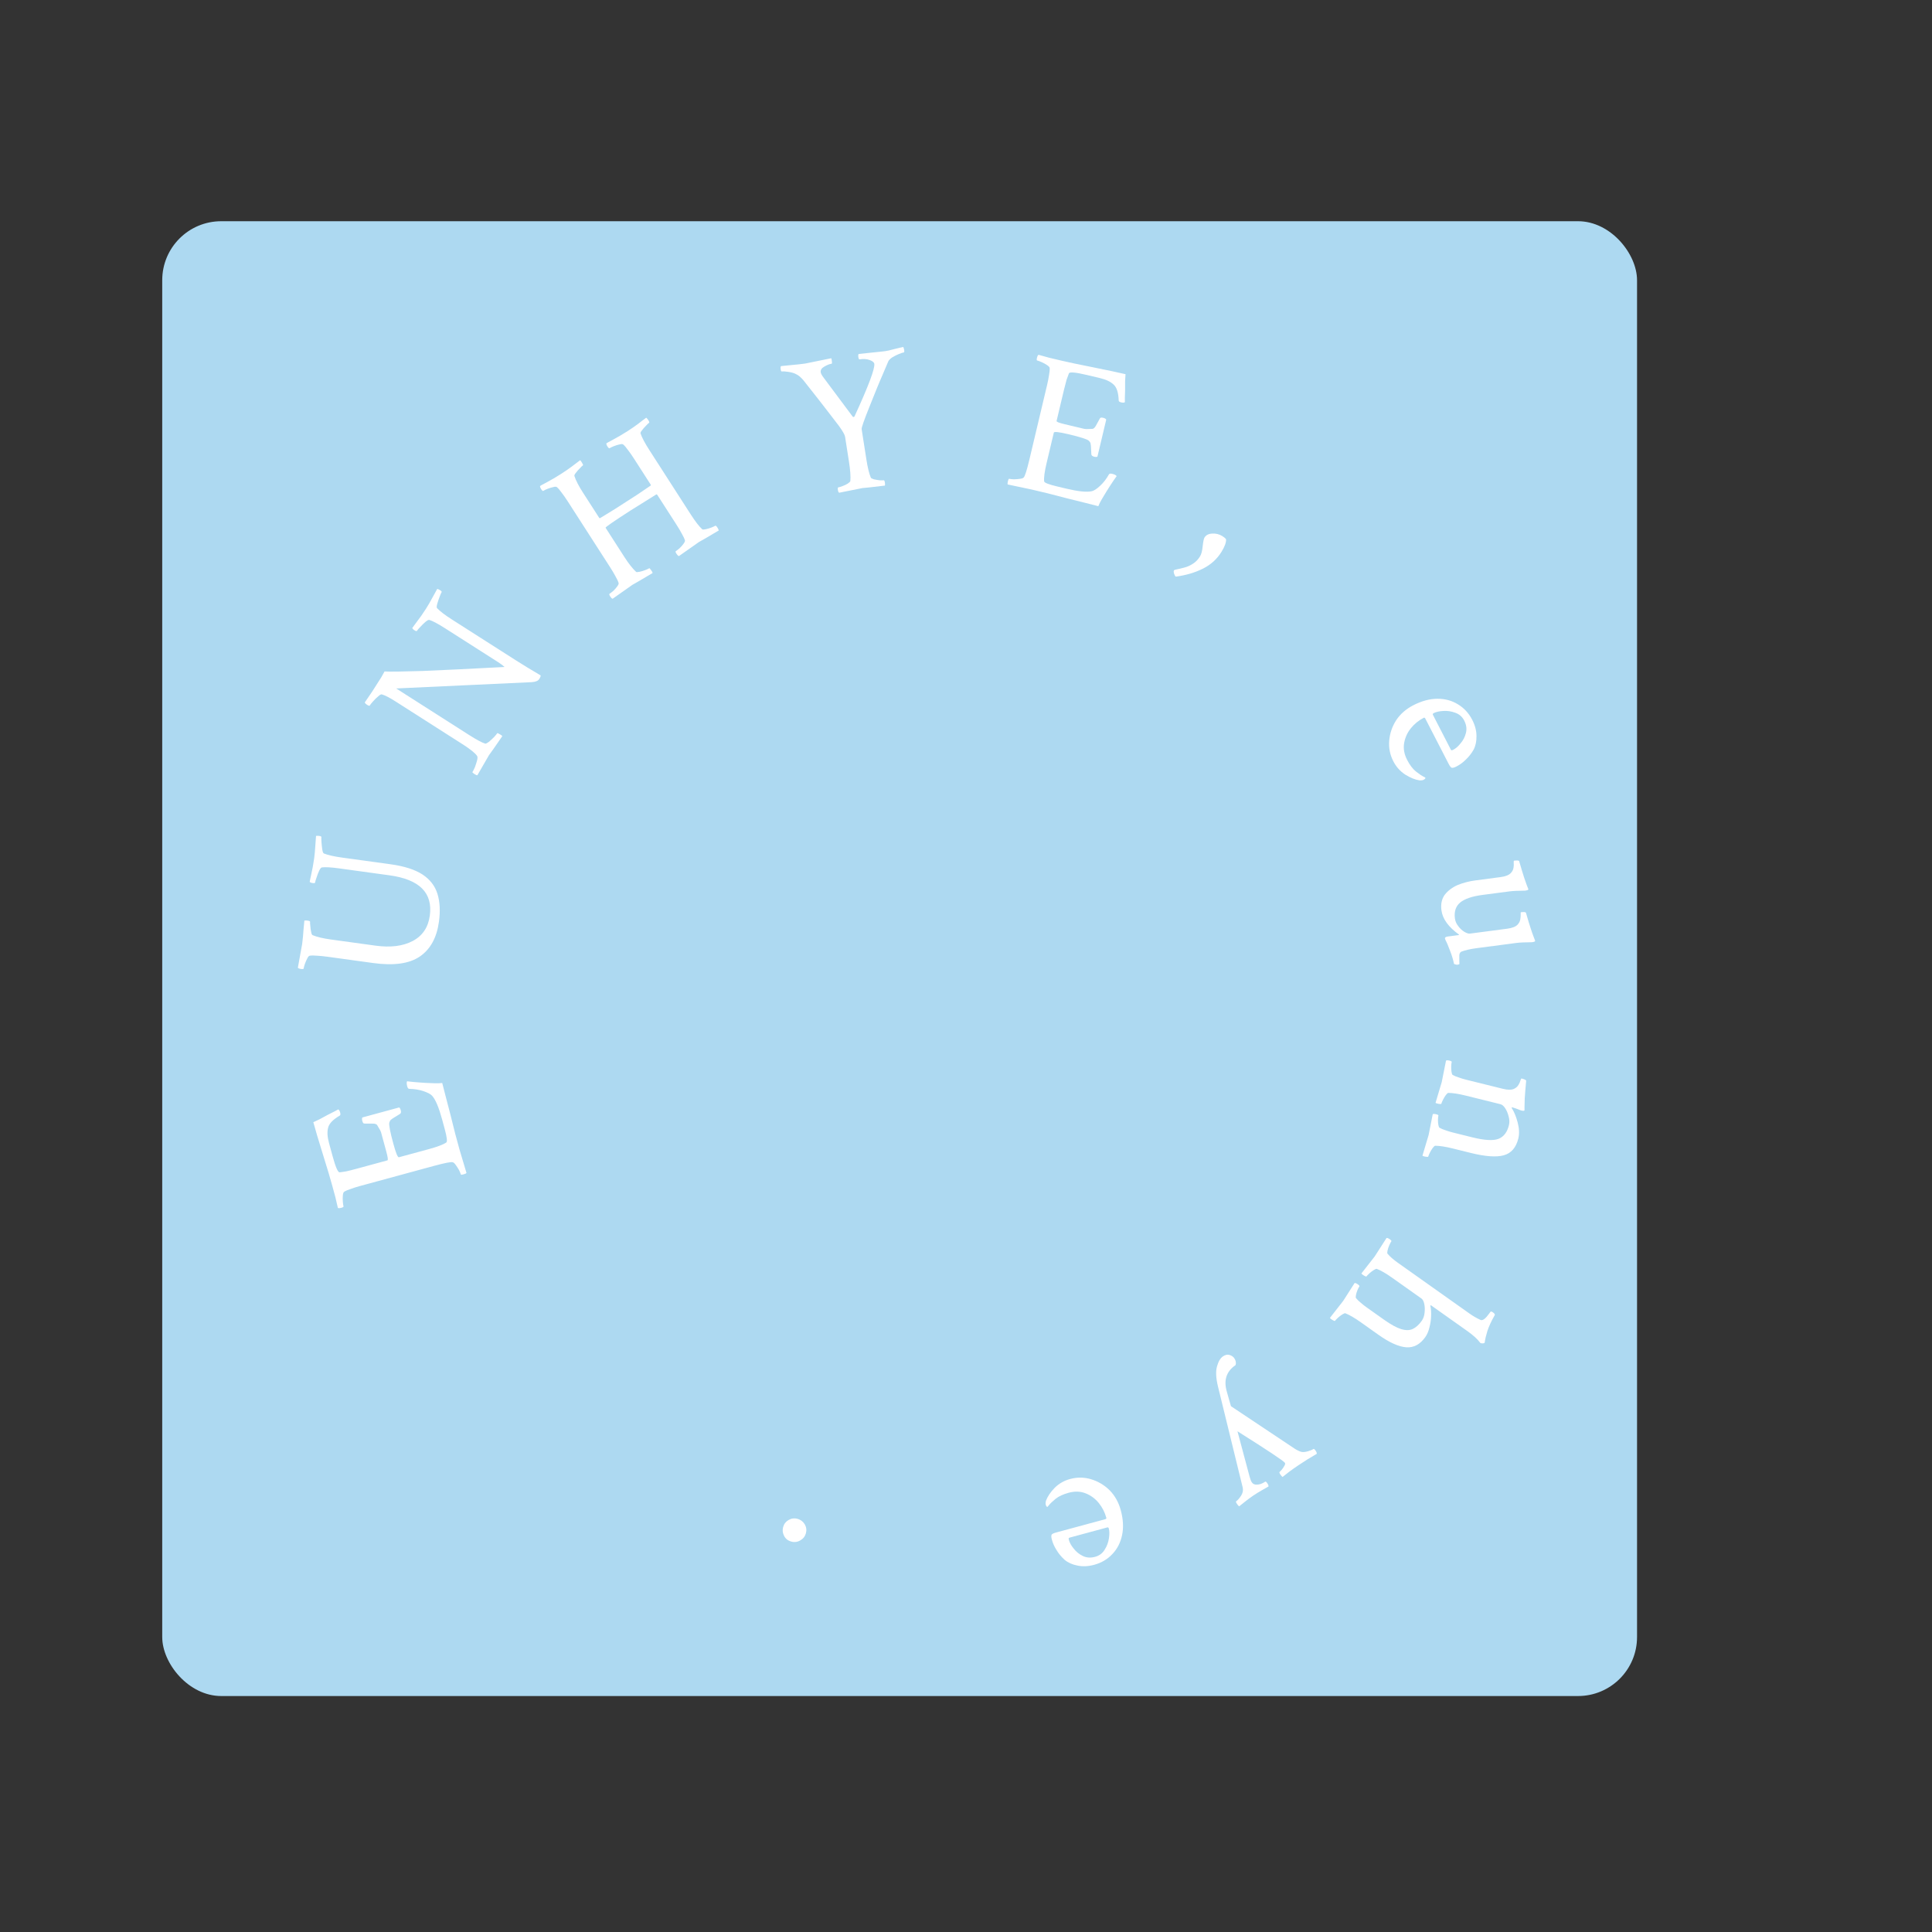 <svg width="131" height="131" viewBox="0 0 131 131" fill="none" xmlns="http://www.w3.org/2000/svg">
<rect x="0" y="0" width="131" height="131" fill="#333333" stroke="none"/>
<rect x="11" y="15" width="100" height="100" rx="4" fill="#ADD9F1"/>
<path d="M29.986 73.433C30.046 73.652 30.121 73.944 30.21 74.307C30.306 74.659 30.415 75.078 30.538 75.564C30.66 76.05 30.771 76.492 30.87 76.89C30.977 77.286 31.073 77.638 31.157 77.946L31.63 79.531C31.611 79.565 31.544 79.597 31.43 79.628C31.316 79.659 31.255 79.662 31.248 79.635C31.226 79.556 31.184 79.454 31.122 79.329C31.051 79.207 30.978 79.095 30.903 78.992C30.825 78.881 30.757 78.82 30.697 78.807C30.583 78.772 30.162 78.854 29.431 79.052L24.445 80.408C24.189 80.477 23.968 80.547 23.779 80.617C23.588 80.679 23.44 80.743 23.335 80.809C23.287 80.841 23.258 80.924 23.247 81.059C23.235 81.186 23.234 81.323 23.246 81.471C23.255 81.61 23.271 81.719 23.292 81.798C23.302 81.833 23.254 81.865 23.148 81.894C23.034 81.925 22.954 81.928 22.91 81.902C22.856 81.671 22.799 81.427 22.739 81.169C22.667 80.906 22.591 80.624 22.509 80.325C22.454 80.123 22.376 79.851 22.274 79.511C22.172 79.17 22.046 78.76 21.897 78.281C21.745 77.793 21.616 77.371 21.509 77.012C21.4 76.645 21.312 76.339 21.245 76.092C21.364 76.041 21.506 75.974 21.672 75.891C21.83 75.811 22.003 75.716 22.191 75.609C22.39 75.507 22.552 75.425 22.676 75.363C22.799 75.292 22.885 75.245 22.935 75.222C22.991 75.254 23.035 75.327 23.066 75.442C23.097 75.556 23.083 75.626 23.024 75.651C22.576 75.915 22.318 76.183 22.251 76.457C22.175 76.732 22.193 77.077 22.305 77.49L22.546 78.374C22.754 79.139 22.916 79.511 23.033 79.488C23.143 79.477 23.293 79.456 23.483 79.423C23.67 79.381 23.895 79.325 24.159 79.253L26.27 78.679C26.323 78.665 26.297 78.469 26.195 78.09L26.005 77.391C25.923 77.092 25.868 76.89 25.84 76.784C25.802 76.681 25.769 76.61 25.739 76.571C25.707 76.523 25.654 76.433 25.581 76.302C25.54 76.219 25.42 76.18 25.224 76.187C25.016 76.186 24.846 76.186 24.713 76.184C24.649 76.192 24.6 76.134 24.567 76.011C24.538 75.906 24.54 75.825 24.572 75.769L27.065 75.091C27.11 75.117 27.147 75.182 27.175 75.288C27.206 75.402 27.19 75.482 27.127 75.527C27.014 75.596 26.916 75.656 26.836 75.706C26.755 75.756 26.686 75.799 26.629 75.833C26.518 75.91 26.457 75.965 26.447 75.996C26.434 76.018 26.417 76.061 26.396 76.123C26.36 76.265 26.451 76.741 26.671 77.55C26.843 78.183 26.969 78.489 27.048 78.468L29.093 77.912C29.665 77.756 30.054 77.608 30.261 77.466C30.342 77.416 30.305 77.105 30.149 76.534L29.977 75.9C29.757 75.091 29.532 74.557 29.301 74.299C29.195 74.186 29.001 74.083 28.721 73.989C28.429 73.889 28.103 73.836 27.743 73.83C27.685 73.827 27.642 73.772 27.613 73.667C27.568 73.5 27.564 73.383 27.603 73.316C27.68 73.323 27.802 73.337 27.968 73.358C28.123 73.372 28.283 73.386 28.447 73.398C28.611 73.41 28.75 73.419 28.865 73.426C29.038 73.435 29.234 73.444 29.453 73.45C29.672 73.457 29.85 73.451 29.986 73.433Z" fill="white"/>
<path d="M29.762 62.504C29.614 63.579 29.184 64.362 28.473 64.852C27.761 65.343 26.701 65.492 25.293 65.297L22.218 64.874C21.938 64.835 21.698 64.811 21.497 64.802C21.288 64.782 21.122 64.783 21 64.803C20.943 64.813 20.888 64.875 20.836 64.987C20.775 65.098 20.721 65.22 20.675 65.352C20.63 65.483 20.601 65.59 20.59 65.671C20.585 65.707 20.524 65.717 20.407 65.701C20.298 65.686 20.229 65.658 20.197 65.617L20.489 64.001C20.499 63.929 20.517 63.761 20.544 63.498C20.562 63.233 20.593 62.874 20.638 62.42C20.712 62.412 20.777 62.412 20.831 62.419C20.966 62.438 21.032 62.465 21.027 62.502C21.019 62.556 21.024 62.653 21.042 62.794C21.05 62.933 21.069 63.064 21.098 63.188C21.118 63.31 21.149 63.383 21.192 63.408C21.488 63.531 21.902 63.63 22.434 63.703L25.455 64.119C26.475 64.26 27.318 64.155 27.982 63.805C28.647 63.455 29.034 62.883 29.143 62.088C29.356 60.544 28.447 59.632 26.415 59.352L23.029 58.886C22.46 58.807 22.059 58.784 21.824 58.816C21.768 58.827 21.707 58.901 21.642 59.039C21.577 59.178 21.519 59.326 21.47 59.485C21.411 59.643 21.377 59.762 21.365 59.843C21.36 59.879 21.304 59.89 21.195 59.875C21.096 59.861 21.031 59.834 21 59.793C21.011 59.712 21.039 59.578 21.083 59.39C21.118 59.202 21.159 59.001 21.207 58.786C21.247 58.562 21.279 58.368 21.301 58.206C21.334 57.971 21.361 57.671 21.384 57.306C21.405 56.951 21.42 56.741 21.429 56.678C21.504 56.67 21.573 56.67 21.636 56.679C21.744 56.694 21.796 56.719 21.791 56.755C21.783 56.809 21.786 56.925 21.798 57.101C21.811 57.278 21.829 57.446 21.853 57.606C21.878 57.756 21.912 57.844 21.955 57.868C22.094 57.924 22.267 57.975 22.472 58.022C22.677 58.069 22.92 58.111 23.2 58.15L26.491 58.603C27.421 58.732 28.143 58.965 28.658 59.302C29.163 59.639 29.499 60.076 29.664 60.614C29.829 61.152 29.862 61.782 29.762 62.504Z" fill="white"/>
<path d="M36.563 46.043C36.484 46.166 36.315 46.237 36.055 46.254L26.863 46.681L31.784 49.822C32.306 50.155 32.681 50.356 32.907 50.425C32.948 50.429 33.028 50.388 33.148 50.303C33.264 50.204 33.382 50.096 33.501 49.977C33.613 49.853 33.683 49.768 33.712 49.722C33.727 49.699 33.781 49.717 33.873 49.776C33.97 49.827 34.033 49.873 34.061 49.913C33.801 50.287 33.596 50.583 33.446 50.801C33.293 51.006 33.197 51.14 33.158 51.201L32.37 52.563C32.332 52.572 32.267 52.546 32.175 52.487C32.067 52.419 32.021 52.373 32.035 52.35C32.084 52.273 32.142 52.158 32.207 52.005C32.264 51.847 32.313 51.695 32.353 51.547C32.386 51.395 32.384 51.296 32.347 51.252C32.212 51.057 31.875 50.788 31.337 50.445L26.808 47.554C26.416 47.304 26.111 47.147 25.892 47.084C25.836 47.069 25.754 47.114 25.645 47.217C25.533 47.308 25.421 47.415 25.31 47.539C25.198 47.662 25.118 47.763 25.069 47.84C25.05 47.87 24.99 47.854 24.89 47.79C24.798 47.731 24.746 47.676 24.735 47.626C24.934 47.331 25.099 47.09 25.229 46.903C25.356 46.703 25.449 46.558 25.508 46.465C25.636 46.266 25.748 46.089 25.847 45.935C25.937 45.777 26.013 45.641 26.074 45.529C26.428 45.549 27.284 45.539 28.641 45.496C29.995 45.441 31.853 45.351 34.214 45.225C34.098 45.119 33.948 45.007 33.764 44.889L30.179 42.602C29.695 42.293 29.34 42.104 29.114 42.035C29.058 42.021 28.971 42.064 28.855 42.162C28.738 42.261 28.624 42.371 28.512 42.495C28.393 42.614 28.312 42.708 28.268 42.777C28.248 42.807 28.192 42.794 28.1 42.735C28.015 42.681 27.968 42.629 27.956 42.578C28.001 42.509 28.082 42.399 28.2 42.247C28.311 42.091 28.433 41.925 28.566 41.751C28.696 41.563 28.805 41.401 28.893 41.262C29.021 41.063 29.171 40.802 29.344 40.48C29.512 40.165 29.614 39.981 29.648 39.928C29.719 39.951 29.782 39.98 29.836 40.015C29.928 40.074 29.964 40.118 29.945 40.149C29.915 40.195 29.869 40.301 29.807 40.467C29.744 40.632 29.691 40.793 29.646 40.948C29.606 41.095 29.6 41.189 29.628 41.229C29.732 41.338 29.867 41.457 30.034 41.585C30.201 41.713 30.403 41.853 30.642 42.005L35.021 44.8C35.497 45.104 36.043 45.435 36.657 45.795C36.668 45.845 36.636 45.928 36.563 46.043Z" fill="white"/>
<path d="M41.54 40.598C41.49 40.587 41.438 40.539 41.383 40.455C41.315 40.347 41.295 40.284 41.326 40.264C41.395 40.22 41.482 40.153 41.587 40.064C41.687 39.967 41.775 39.867 41.85 39.765C41.925 39.662 41.958 39.587 41.948 39.539C41.91 39.412 41.84 39.261 41.739 39.088C41.646 38.909 41.523 38.701 41.37 38.464L38.5 34.002C38.347 33.765 38.209 33.567 38.085 33.408C37.964 33.236 37.856 33.111 37.761 33.031C37.717 32.995 37.635 32.993 37.515 33.027C37.391 33.053 37.264 33.091 37.134 33.142C37.004 33.193 36.905 33.241 36.836 33.285C36.805 33.305 36.758 33.265 36.694 33.165C36.635 33.073 36.61 33.002 36.621 32.952C36.69 32.907 36.81 32.841 36.981 32.753C37.155 32.652 37.342 32.547 37.544 32.44C37.74 32.324 37.907 32.222 38.045 32.133C38.291 31.975 38.531 31.81 38.767 31.637C38.997 31.456 39.187 31.312 39.335 31.206C39.37 31.227 39.416 31.289 39.472 31.394C39.531 31.486 39.549 31.539 39.526 31.554C39.48 31.584 39.41 31.651 39.315 31.755C39.214 31.852 39.127 31.952 39.052 32.054C38.972 32.149 38.937 32.221 38.946 32.269C39.044 32.574 39.239 32.953 39.53 33.405L40.633 35.118L40.678 35.138C41.058 34.904 41.397 34.697 41.693 34.517C41.984 34.33 42.233 34.169 42.44 34.036C42.662 33.893 42.915 33.731 43.199 33.548C43.478 33.358 43.787 33.148 44.127 32.919C44.133 32.893 44.13 32.873 44.12 32.858L42.996 31.11C42.843 30.872 42.705 30.674 42.581 30.515C42.46 30.344 42.352 30.218 42.257 30.139C42.212 30.102 42.13 30.101 42.011 30.134C41.886 30.16 41.759 30.199 41.63 30.25C41.5 30.301 41.401 30.348 41.331 30.393C41.301 30.412 41.254 30.372 41.189 30.273C41.13 30.181 41.106 30.11 41.117 30.059C41.178 30.02 41.298 29.953 41.477 29.86C41.65 29.759 41.838 29.655 42.039 29.547C42.244 29.427 42.415 29.322 42.553 29.233C42.798 29.075 43.034 28.912 43.262 28.744C43.485 28.568 43.671 28.427 43.819 28.321C43.874 28.372 43.918 28.425 43.953 28.479C44.022 28.586 44.041 28.649 44.011 28.669C43.965 28.699 43.894 28.766 43.799 28.87C43.699 28.968 43.611 29.067 43.536 29.17C43.456 29.264 43.421 29.336 43.43 29.384C43.478 29.526 43.551 29.691 43.65 29.877C43.748 30.063 43.873 30.275 44.026 30.512L46.837 34.882C46.99 35.119 47.131 35.321 47.259 35.488C47.388 35.654 47.507 35.789 47.617 35.892C47.652 35.913 47.731 35.91 47.856 35.884C47.98 35.859 48.107 35.82 48.237 35.769C48.367 35.718 48.455 35.678 48.501 35.648C48.531 35.629 48.584 35.676 48.658 35.791C48.687 35.837 48.714 35.896 48.738 35.967C48.345 36.198 48.035 36.382 47.808 36.517C47.583 36.64 47.444 36.718 47.39 36.753L46.036 37.705C45.986 37.694 45.928 37.639 45.864 37.539C45.805 37.447 45.791 37.392 45.822 37.372C45.891 37.328 45.978 37.261 46.083 37.171C46.183 37.075 46.27 36.975 46.346 36.872C46.42 36.77 46.453 36.695 46.444 36.646C46.406 36.519 46.336 36.369 46.235 36.196C46.142 36.017 46.019 35.809 45.866 35.571L44.564 33.548L44.512 33.517C44.147 33.741 43.822 33.944 43.538 34.126C43.25 34.301 43.002 34.455 42.795 34.588C41.615 35.348 41.037 35.747 41.062 35.785L42.341 37.774C42.627 38.219 42.891 38.553 43.133 38.777C43.168 38.798 43.247 38.795 43.372 38.769C43.496 38.743 43.623 38.705 43.753 38.654C43.883 38.603 43.97 38.563 44.016 38.533C44.039 38.519 44.081 38.557 44.14 38.649C44.206 38.736 44.245 38.804 44.254 38.852C43.861 39.083 43.551 39.267 43.323 39.402C43.091 39.529 42.944 39.613 42.883 39.653L41.54 40.598Z" fill="white"/>
<path d="M56.898 33.41C56.856 33.38 56.828 33.319 56.814 33.229C56.796 33.112 56.805 33.051 56.841 33.045C56.913 33.034 57.01 33.005 57.132 32.958C57.262 32.91 57.378 32.855 57.479 32.793C57.588 32.721 57.648 32.661 57.659 32.613C57.672 32.463 57.671 32.279 57.655 32.06C57.64 31.841 57.609 31.587 57.564 31.299L57.3 29.611C57.281 29.485 57.147 29.247 56.899 28.899C56.772 28.734 56.528 28.417 56.169 27.947C55.809 27.477 55.331 26.865 54.733 26.11C54.547 25.862 54.406 25.695 54.309 25.608C54.22 25.512 54.096 25.425 53.936 25.349C53.826 25.292 53.667 25.248 53.459 25.215C53.251 25.183 53.102 25.174 53.012 25.188C52.976 25.194 52.95 25.147 52.935 25.048C52.918 24.94 52.925 24.865 52.955 24.824L53.691 24.75C53.863 24.733 54.022 24.717 54.168 24.703C54.322 24.689 54.462 24.671 54.589 24.652C54.697 24.635 55.287 24.515 56.359 24.292C56.383 24.325 56.398 24.396 56.406 24.506C56.422 24.605 56.416 24.657 56.389 24.661C56.236 24.685 56.067 24.753 55.881 24.865C55.703 24.966 55.626 25.094 55.65 25.247C55.664 25.337 55.735 25.464 55.862 25.629L57.822 28.256C57.883 28.293 57.927 28.277 57.953 28.208C58.889 26.171 59.332 24.99 59.282 24.666C59.266 24.567 59.161 24.482 58.965 24.411C58.77 24.34 58.541 24.325 58.28 24.366C58.244 24.371 58.218 24.32 58.201 24.212C58.185 24.113 58.193 24.043 58.223 24.001L59.83 23.833C59.975 23.819 60.119 23.797 60.262 23.765C60.403 23.725 60.545 23.689 60.688 23.657C60.981 23.584 61.168 23.541 61.249 23.528C61.278 23.597 61.298 23.663 61.307 23.727C61.324 23.835 61.315 23.892 61.279 23.897C61.207 23.908 61.097 23.944 60.95 24.004C60.802 24.064 60.657 24.137 60.514 24.224C60.379 24.31 60.287 24.398 60.237 24.489C60.135 24.726 60.007 25.027 59.852 25.393C59.696 25.75 59.534 26.135 59.368 26.548C59.201 26.952 59.045 27.341 58.9 27.714C58.754 28.078 58.636 28.387 58.547 28.641C58.457 28.895 58.417 29.049 58.425 29.103L58.746 31.156C58.789 31.435 58.836 31.677 58.887 31.881C58.937 32.086 58.992 32.257 59.05 32.396C59.074 32.429 59.144 32.464 59.26 32.501C59.384 32.528 59.512 32.549 59.644 32.566C59.774 32.573 59.867 32.572 59.92 32.564C59.956 32.559 59.984 32.614 60.002 32.731C60.01 32.785 60.011 32.85 60.005 32.925C59.551 32.977 59.198 33.018 58.944 33.049C58.69 33.07 58.535 33.085 58.481 33.093L56.898 33.41Z" fill="white"/>
<path d="M74.472 34.322C74.251 34.269 73.959 34.195 73.598 34.1C73.243 34.016 72.823 33.911 72.337 33.787C71.852 33.662 71.41 33.548 71.013 33.444C70.614 33.35 70.259 33.265 69.949 33.192L68.33 32.85C68.31 32.817 68.313 32.743 68.341 32.627C68.368 32.512 68.395 32.458 68.422 32.464C68.501 32.483 68.611 32.495 68.75 32.5C68.892 32.496 69.025 32.485 69.151 32.468C69.286 32.453 69.373 32.423 69.412 32.376C69.497 32.293 69.627 31.884 69.802 31.147L70.995 26.119C71.056 25.862 71.101 25.634 71.13 25.434C71.167 25.237 71.182 25.077 71.174 24.953C71.169 24.896 71.109 24.83 70.996 24.756C70.891 24.684 70.771 24.619 70.635 24.558C70.508 24.5 70.405 24.462 70.325 24.443C70.29 24.434 70.285 24.377 70.31 24.27C70.338 24.155 70.373 24.084 70.417 24.057C70.645 24.12 70.887 24.187 71.142 24.257C71.408 24.32 71.692 24.387 71.994 24.459C72.198 24.508 72.474 24.568 72.822 24.642C73.169 24.715 73.59 24.8 74.081 24.898C74.582 24.999 75.016 25.087 75.381 25.165C75.756 25.244 76.067 25.314 76.316 25.372C76.304 25.501 76.295 25.658 76.288 25.844C76.284 26.021 76.284 26.217 76.288 26.434C76.282 26.657 76.277 26.839 76.272 26.978C76.276 27.119 76.276 27.218 76.272 27.273C76.217 27.307 76.132 27.31 76.017 27.283C75.901 27.256 75.847 27.21 75.853 27.145C75.835 26.626 75.723 26.272 75.515 26.082C75.309 25.883 74.998 25.734 74.581 25.635L73.69 25.424C72.918 25.241 72.514 25.206 72.478 25.319C72.435 25.421 72.383 25.563 72.321 25.745C72.268 25.929 72.21 26.154 72.146 26.42L71.641 28.549C71.629 28.602 71.813 28.674 72.194 28.764L72.899 28.932C73.201 29.003 73.405 29.052 73.511 29.077C73.62 29.093 73.698 29.098 73.747 29.091C73.804 29.086 73.908 29.082 74.058 29.08C74.151 29.084 74.242 28.997 74.331 28.822C74.43 28.639 74.512 28.49 74.577 28.375C74.601 28.314 74.675 28.299 74.799 28.329C74.905 28.354 74.975 28.394 75.009 28.449L74.412 30.963C74.369 30.99 74.293 30.991 74.187 30.966C74.072 30.938 74.009 30.886 73.999 30.809C73.993 30.676 73.988 30.562 73.982 30.467C73.977 30.372 73.972 30.292 73.969 30.226C73.954 30.091 73.936 30.012 73.913 29.987C73.9 29.965 73.871 29.93 73.826 29.882C73.719 29.782 73.257 29.635 72.441 29.441C71.803 29.29 71.474 29.254 71.455 29.334L70.966 31.395C70.829 31.972 70.773 32.385 70.798 32.634C70.803 32.729 71.094 32.845 71.671 32.982L72.309 33.134C73.125 33.327 73.702 33.385 74.039 33.305C74.189 33.266 74.372 33.146 74.589 32.944C74.816 32.736 75.019 32.475 75.196 32.161C75.227 32.112 75.295 32.1 75.401 32.125C75.57 32.165 75.674 32.218 75.715 32.284C75.671 32.349 75.601 32.449 75.503 32.585C75.416 32.714 75.328 32.848 75.239 32.986C75.15 33.124 75.075 33.242 75.015 33.34C74.924 33.487 74.823 33.655 74.712 33.844C74.602 34.034 74.522 34.193 74.472 34.322Z" fill="white"/>
<path d="M79.715 39.092C79.684 39.073 79.649 39.009 79.609 38.899C79.577 38.794 79.575 38.718 79.604 38.672C79.618 38.648 79.692 38.624 79.825 38.598C79.958 38.573 80.121 38.534 80.314 38.481C80.502 38.435 80.693 38.35 80.888 38.223C81.078 38.104 81.24 37.936 81.373 37.719C81.459 37.579 81.517 37.352 81.548 37.04C81.584 36.72 81.623 36.525 81.666 36.455C81.77 36.284 81.944 36.192 82.186 36.181C82.433 36.161 82.666 36.218 82.883 36.351C83 36.422 83.084 36.495 83.135 36.569C83.145 36.778 83.044 37.058 82.83 37.408C82.525 37.905 82.104 38.288 81.565 38.557C81.027 38.826 80.414 39.007 79.727 39.099L79.715 39.092Z" fill="white"/>
<path d="M94.477 51.623C94.248 51.177 94.154 50.707 94.197 50.214C94.24 49.72 94.398 49.259 94.67 48.832C94.954 48.409 95.34 48.072 95.826 47.822C96.393 47.529 96.938 47.382 97.46 47.38C97.981 47.378 98.445 47.503 98.852 47.755C99.267 48.003 99.591 48.354 99.825 48.807C100.016 49.18 100.113 49.546 100.113 49.905C100.121 50.259 100.055 50.57 99.916 50.836C99.764 51.099 99.588 51.323 99.386 51.509C99.197 51.699 98.988 51.852 98.761 51.969C98.6 52.053 98.486 52.08 98.42 52.053C98.363 52.021 98.299 51.936 98.228 51.798L96.65 48.735C96.617 48.67 96.58 48.648 96.539 48.669C96.199 48.844 95.906 49.082 95.661 49.383C95.424 49.679 95.273 50.013 95.208 50.385C95.144 50.757 95.211 51.137 95.412 51.526C95.587 51.866 95.781 52.125 95.996 52.302C96.222 52.482 96.403 52.605 96.538 52.668L96.643 52.722C96.668 52.771 96.627 52.822 96.522 52.876C96.465 52.906 96.38 52.919 96.266 52.916C95.955 52.871 95.626 52.738 95.277 52.518C94.936 52.294 94.669 51.995 94.477 51.623ZM97.161 48.472L98.381 50.842C98.402 50.883 98.453 50.882 98.534 50.841C98.712 50.749 98.882 50.6 99.042 50.394C99.215 50.193 99.335 49.957 99.401 49.687C99.467 49.417 99.427 49.14 99.281 48.857C99.147 48.597 98.944 48.42 98.669 48.326C98.403 48.227 98.132 48.188 97.855 48.207C97.586 48.223 97.37 48.272 97.208 48.355C97.151 48.385 97.136 48.424 97.161 48.472Z" fill="white"/>
<path d="M97.975 63.636C97.965 63.563 98.033 63.518 98.178 63.499L98.869 63.408C98.914 63.402 98.936 63.39 98.933 63.372C98.213 62.86 97.814 62.31 97.737 61.723C97.681 61.298 97.759 60.943 97.97 60.658C98.191 60.381 98.484 60.163 98.849 60.004C99.225 59.854 99.62 59.751 100.036 59.697L101.744 59.472C102.087 59.427 102.323 59.332 102.451 59.186C102.547 59.082 102.606 58.964 102.625 58.833C102.646 58.71 102.65 58.599 102.637 58.5C102.634 58.408 102.641 58.361 102.659 58.359C102.876 58.331 102.993 58.343 103.009 58.396C103.144 58.865 103.258 59.241 103.35 59.523C103.453 59.813 103.511 59.98 103.526 60.024L103.63 60.286C103.643 60.321 103.61 60.349 103.53 60.368C103.45 60.388 103.391 60.396 103.354 60.392C102.913 60.394 102.575 60.411 102.34 60.442L100.51 60.682C99.814 60.774 99.313 60.946 99.006 61.197C98.708 61.448 98.59 61.808 98.651 62.278C98.675 62.459 98.748 62.629 98.87 62.787C98.993 62.955 99.13 63.084 99.279 63.175C99.439 63.273 99.569 63.316 99.669 63.303L102.203 62.97C102.547 62.925 102.783 62.829 102.911 62.684C103.007 62.579 103.065 62.461 103.085 62.33C103.105 62.208 103.114 62.096 103.11 61.996C103.107 61.904 103.11 61.858 103.119 61.856C103.336 61.828 103.452 61.84 103.469 61.893C103.604 62.363 103.709 62.712 103.786 62.941C103.863 63.179 103.929 63.368 103.984 63.508L104.089 63.784C104.103 63.819 104.07 63.846 103.99 63.866C103.91 63.885 103.851 63.893 103.814 63.889C103.373 63.892 103.044 63.907 102.827 63.936L100.116 64.292C99.709 64.345 99.37 64.422 99.098 64.522C99.011 64.561 98.962 64.641 98.95 64.762C98.948 64.882 98.948 65.02 98.95 65.176L98.959 65.354C98.954 65.382 98.906 65.403 98.815 65.414C98.788 65.418 98.741 65.41 98.674 65.391C98.618 65.38 98.588 65.362 98.584 65.334C98.531 65.066 98.442 64.774 98.318 64.459C98.203 64.144 98.103 63.908 98.018 63.754L97.975 63.636Z" fill="white"/>
<path d="M98.048 71.914C98.092 71.887 98.172 71.888 98.287 71.917C98.393 71.943 98.441 71.974 98.433 72.009C98.415 72.08 98.404 72.181 98.4 72.311C98.396 72.441 98.403 72.565 98.421 72.682C98.439 72.799 98.464 72.867 98.497 72.885C98.612 72.951 98.749 73.008 98.906 73.056C99.061 73.113 99.226 73.164 99.403 73.208L101.911 73.829C102.248 73.912 102.502 73.91 102.674 73.821C102.802 73.759 102.899 73.67 102.965 73.555C103.029 73.449 103.073 73.347 103.097 73.25C103.128 73.164 103.152 73.123 103.17 73.127C103.382 73.18 103.486 73.234 103.482 73.289C103.437 73.775 103.404 74.171 103.385 74.476C103.375 74.783 103.369 74.975 103.37 75.05L103.37 75.275C103.37 75.313 103.329 75.326 103.247 75.315C103.166 75.305 103.108 75.29 103.075 75.273C102.955 75.224 102.853 75.185 102.766 75.154C102.68 75.123 102.61 75.101 102.557 75.088C102.522 75.079 102.502 75.084 102.498 75.101C102.495 75.11 102.501 75.126 102.514 75.148C102.676 75.404 102.807 75.727 102.908 76.118C103.014 76.521 103.028 76.881 102.95 77.199C102.796 77.819 102.467 78.197 101.964 78.335C101.46 78.474 100.713 78.42 99.722 78.174L98.514 77.875C98.258 77.811 98.03 77.764 97.831 77.734C97.632 77.703 97.457 77.688 97.307 77.688C97.267 77.697 97.212 77.749 97.141 77.844C97.071 77.94 97.007 78.046 96.95 78.163C96.892 78.281 96.857 78.366 96.844 78.419C96.838 78.445 96.78 78.45 96.672 78.432C96.563 78.415 96.489 78.392 96.449 78.363L96.868 76.96L97.147 75.55C97.191 75.523 97.27 75.524 97.385 75.553C97.492 75.579 97.54 75.61 97.531 75.645C97.514 75.716 97.504 75.812 97.502 75.934C97.5 76.055 97.509 76.17 97.529 76.279C97.55 76.387 97.576 76.45 97.609 76.468C97.725 76.534 97.861 76.591 98.018 76.639C98.172 76.696 98.338 76.747 98.515 76.791L99.842 77.12C100.665 77.323 101.253 77.356 101.607 77.219C101.96 77.081 102.196 76.773 102.314 76.295C102.36 76.11 102.353 75.911 102.293 75.699C102.242 75.489 102.165 75.305 102.063 75.149C101.961 74.992 101.853 74.899 101.738 74.871L99.402 74.292C99.146 74.228 98.918 74.181 98.719 74.151C98.52 74.12 98.345 74.105 98.195 74.105C98.155 74.114 98.1 74.166 98.029 74.261C97.959 74.357 97.895 74.463 97.838 74.58C97.781 74.698 97.745 74.783 97.732 74.836C97.725 74.862 97.668 74.867 97.56 74.849C97.451 74.832 97.377 74.809 97.337 74.78L97.756 73.377L98.048 71.914Z" fill="white"/>
<path d="M94.016 83.941C94.067 83.932 94.141 83.962 94.238 84.03C94.327 84.094 94.361 84.14 94.34 84.17C94.298 84.229 94.251 84.319 94.199 84.439C94.148 84.559 94.109 84.677 94.083 84.792C94.057 84.908 94.056 84.98 94.081 85.008C94.245 85.203 94.483 85.411 94.795 85.632L99.636 89.063C99.889 89.242 100.143 89.389 100.397 89.502C100.537 89.557 100.731 89.409 100.979 89.06L101.05 88.959C101.082 88.915 101.138 88.921 101.22 88.979C101.339 89.064 101.383 89.128 101.351 89.173C101.12 89.578 100.953 89.94 100.85 90.259C100.755 90.582 100.699 90.811 100.682 90.944L100.676 91.024L100.66 91.046C100.639 91.076 100.596 91.09 100.53 91.088C100.472 91.091 100.422 91.083 100.379 91.064C100.192 90.809 99.897 90.539 99.496 90.254L97.053 88.523C97.023 88.502 97.003 88.499 96.993 88.513C96.987 88.521 96.987 88.537 96.991 88.563C97.031 88.758 97.046 88.981 97.037 89.232C97.029 89.494 96.991 89.752 96.923 90.006C96.863 90.265 96.769 90.483 96.643 90.662C96.29 91.16 95.858 91.391 95.348 91.353C94.839 91.316 94.212 91.034 93.468 90.507L92.264 89.653C92.055 89.505 91.864 89.381 91.69 89.28C91.516 89.179 91.359 89.101 91.219 89.046C91.178 89.04 91.108 89.069 91.008 89.131C90.907 89.194 90.809 89.27 90.713 89.358C90.617 89.446 90.553 89.513 90.521 89.558C90.506 89.58 90.45 89.563 90.356 89.507C90.261 89.451 90.201 89.403 90.174 89.362L91.076 88.208L91.85 86.997C91.901 86.988 91.975 87.018 92.071 87.087C92.161 87.15 92.195 87.197 92.174 87.226C92.132 87.286 92.087 87.372 92.041 87.484C91.995 87.597 91.961 87.707 91.941 87.815C91.92 87.923 91.922 87.992 91.946 88.02C92.029 88.124 92.135 88.227 92.263 88.329C92.387 88.439 92.523 88.546 92.672 88.652L93.854 89.49C94.315 89.816 94.697 90.026 95.001 90.118C95.311 90.215 95.576 90.213 95.794 90.11C96.011 90.008 96.215 89.823 96.405 89.555C96.51 89.406 96.574 89.222 96.595 89.003C96.619 88.796 96.612 88.601 96.574 88.418C96.536 88.235 96.473 88.112 96.384 88.048L94.409 86.649C94.194 86.496 93.999 86.369 93.825 86.268C93.65 86.167 93.493 86.089 93.353 86.035C93.313 86.028 93.243 86.057 93.142 86.12C93.042 86.183 92.944 86.258 92.847 86.346C92.751 86.435 92.688 86.501 92.656 86.546C92.64 86.568 92.585 86.551 92.49 86.496C92.396 86.44 92.335 86.391 92.309 86.35L93.21 85.196L94.016 83.941Z" fill="white"/>
<path d="M82.927 91.966C83.086 91.859 83.236 91.829 83.378 91.876C83.52 91.923 83.624 91.995 83.691 92.093C83.798 92.252 83.827 92.409 83.777 92.563C83.151 92.987 82.955 93.593 83.191 94.38C83.23 94.518 83.276 94.685 83.331 94.879C83.385 95.073 83.431 95.23 83.467 95.349L87.768 98.216C87.867 98.281 87.956 98.331 88.034 98.365C88.118 98.408 88.192 98.435 88.255 98.447C88.369 98.469 88.513 98.454 88.687 98.403C88.853 98.356 88.978 98.305 89.061 98.248C89.091 98.228 89.14 98.267 89.206 98.365C89.267 98.455 89.293 98.526 89.283 98.577C89.075 98.707 88.867 98.831 88.66 98.949C88.451 99.079 88.241 99.216 88.03 99.359C87.788 99.522 87.583 99.667 87.415 99.792C87.251 99.924 87.101 100.043 86.962 100.148C86.906 100.097 86.861 100.046 86.825 99.993C86.753 99.887 86.733 99.824 86.763 99.804C86.793 99.783 86.842 99.734 86.91 99.655C86.97 99.581 87.025 99.5 87.075 99.411C87.13 99.33 87.15 99.261 87.134 99.206L87.119 99.183C87.032 99.055 85.961 98.343 83.907 97.048L84.725 100.11C84.774 100.297 84.827 100.432 84.883 100.515C84.96 100.628 85.081 100.678 85.248 100.664C85.412 100.663 85.593 100.596 85.789 100.463C85.819 100.442 85.868 100.481 85.934 100.579C85.995 100.67 86.021 100.741 86.011 100.791C85.908 100.85 85.753 100.938 85.547 101.056C85.34 101.174 85.146 101.294 84.965 101.417C84.799 101.529 84.623 101.659 84.437 101.807C84.251 101.955 84.112 102.066 84.018 102.14C83.963 102.09 83.917 102.038 83.881 101.985C83.809 101.88 83.789 101.817 83.819 101.796C83.917 101.73 84.026 101.606 84.146 101.426C84.266 101.246 84.305 101.06 84.264 100.868L82.589 94.027C82.446 93.442 82.423 92.984 82.519 92.655C82.61 92.318 82.746 92.089 82.927 91.966Z" fill="white"/>
<path d="M72.56 100.284C73.044 100.153 73.523 100.16 73.997 100.305C74.47 100.451 74.888 100.701 75.248 101.057C75.603 101.424 75.851 101.871 75.994 102.399C76.161 103.015 76.191 103.578 76.083 104.089C75.976 104.599 75.757 105.027 75.425 105.372C75.096 105.725 74.685 105.969 74.192 106.102C73.788 106.212 73.41 106.229 73.059 106.154C72.711 106.088 72.421 105.959 72.189 105.766C71.964 105.563 71.782 105.343 71.642 105.107C71.497 104.882 71.39 104.647 71.324 104.4C71.276 104.224 71.273 104.107 71.313 104.049C71.357 103.999 71.453 103.954 71.603 103.914L74.928 103.013C74.999 102.994 75.028 102.963 75.016 102.919C74.916 102.549 74.745 102.213 74.502 101.911C74.262 101.617 73.967 101.399 73.617 101.258C73.267 101.117 72.881 101.103 72.459 101.218C72.089 101.318 71.796 101.454 71.578 101.626C71.354 101.809 71.197 101.961 71.106 102.08L71.031 102.171C70.979 102.185 70.937 102.135 70.906 102.021C70.889 101.959 70.894 101.873 70.921 101.762C71.03 101.468 71.229 101.173 71.517 100.878C71.808 100.591 72.155 100.393 72.56 100.284ZM75.078 103.568L72.505 104.265C72.461 104.276 72.451 104.326 72.475 104.414C72.527 104.608 72.637 104.805 72.805 105.005C72.966 105.216 73.171 105.382 73.421 105.504C73.671 105.625 73.95 105.644 74.258 105.56C74.54 105.484 74.755 105.322 74.905 105.073C75.058 104.834 75.153 104.577 75.192 104.302C75.233 104.036 75.23 103.815 75.183 103.639C75.166 103.577 75.131 103.553 75.078 103.568Z" fill="white"/>
<path d="M54.076 102.984C54.287 103.042 54.451 103.167 54.569 103.36C54.677 103.551 54.702 103.751 54.645 103.962C54.587 104.173 54.463 104.333 54.272 104.442C54.08 104.559 53.873 104.587 53.654 104.527C53.425 104.465 53.262 104.335 53.165 104.138C53.065 103.95 53.044 103.751 53.102 103.54C53.16 103.329 53.284 103.169 53.474 103.061C53.664 102.952 53.865 102.927 54.076 102.984Z" fill="white"/>
</svg>

